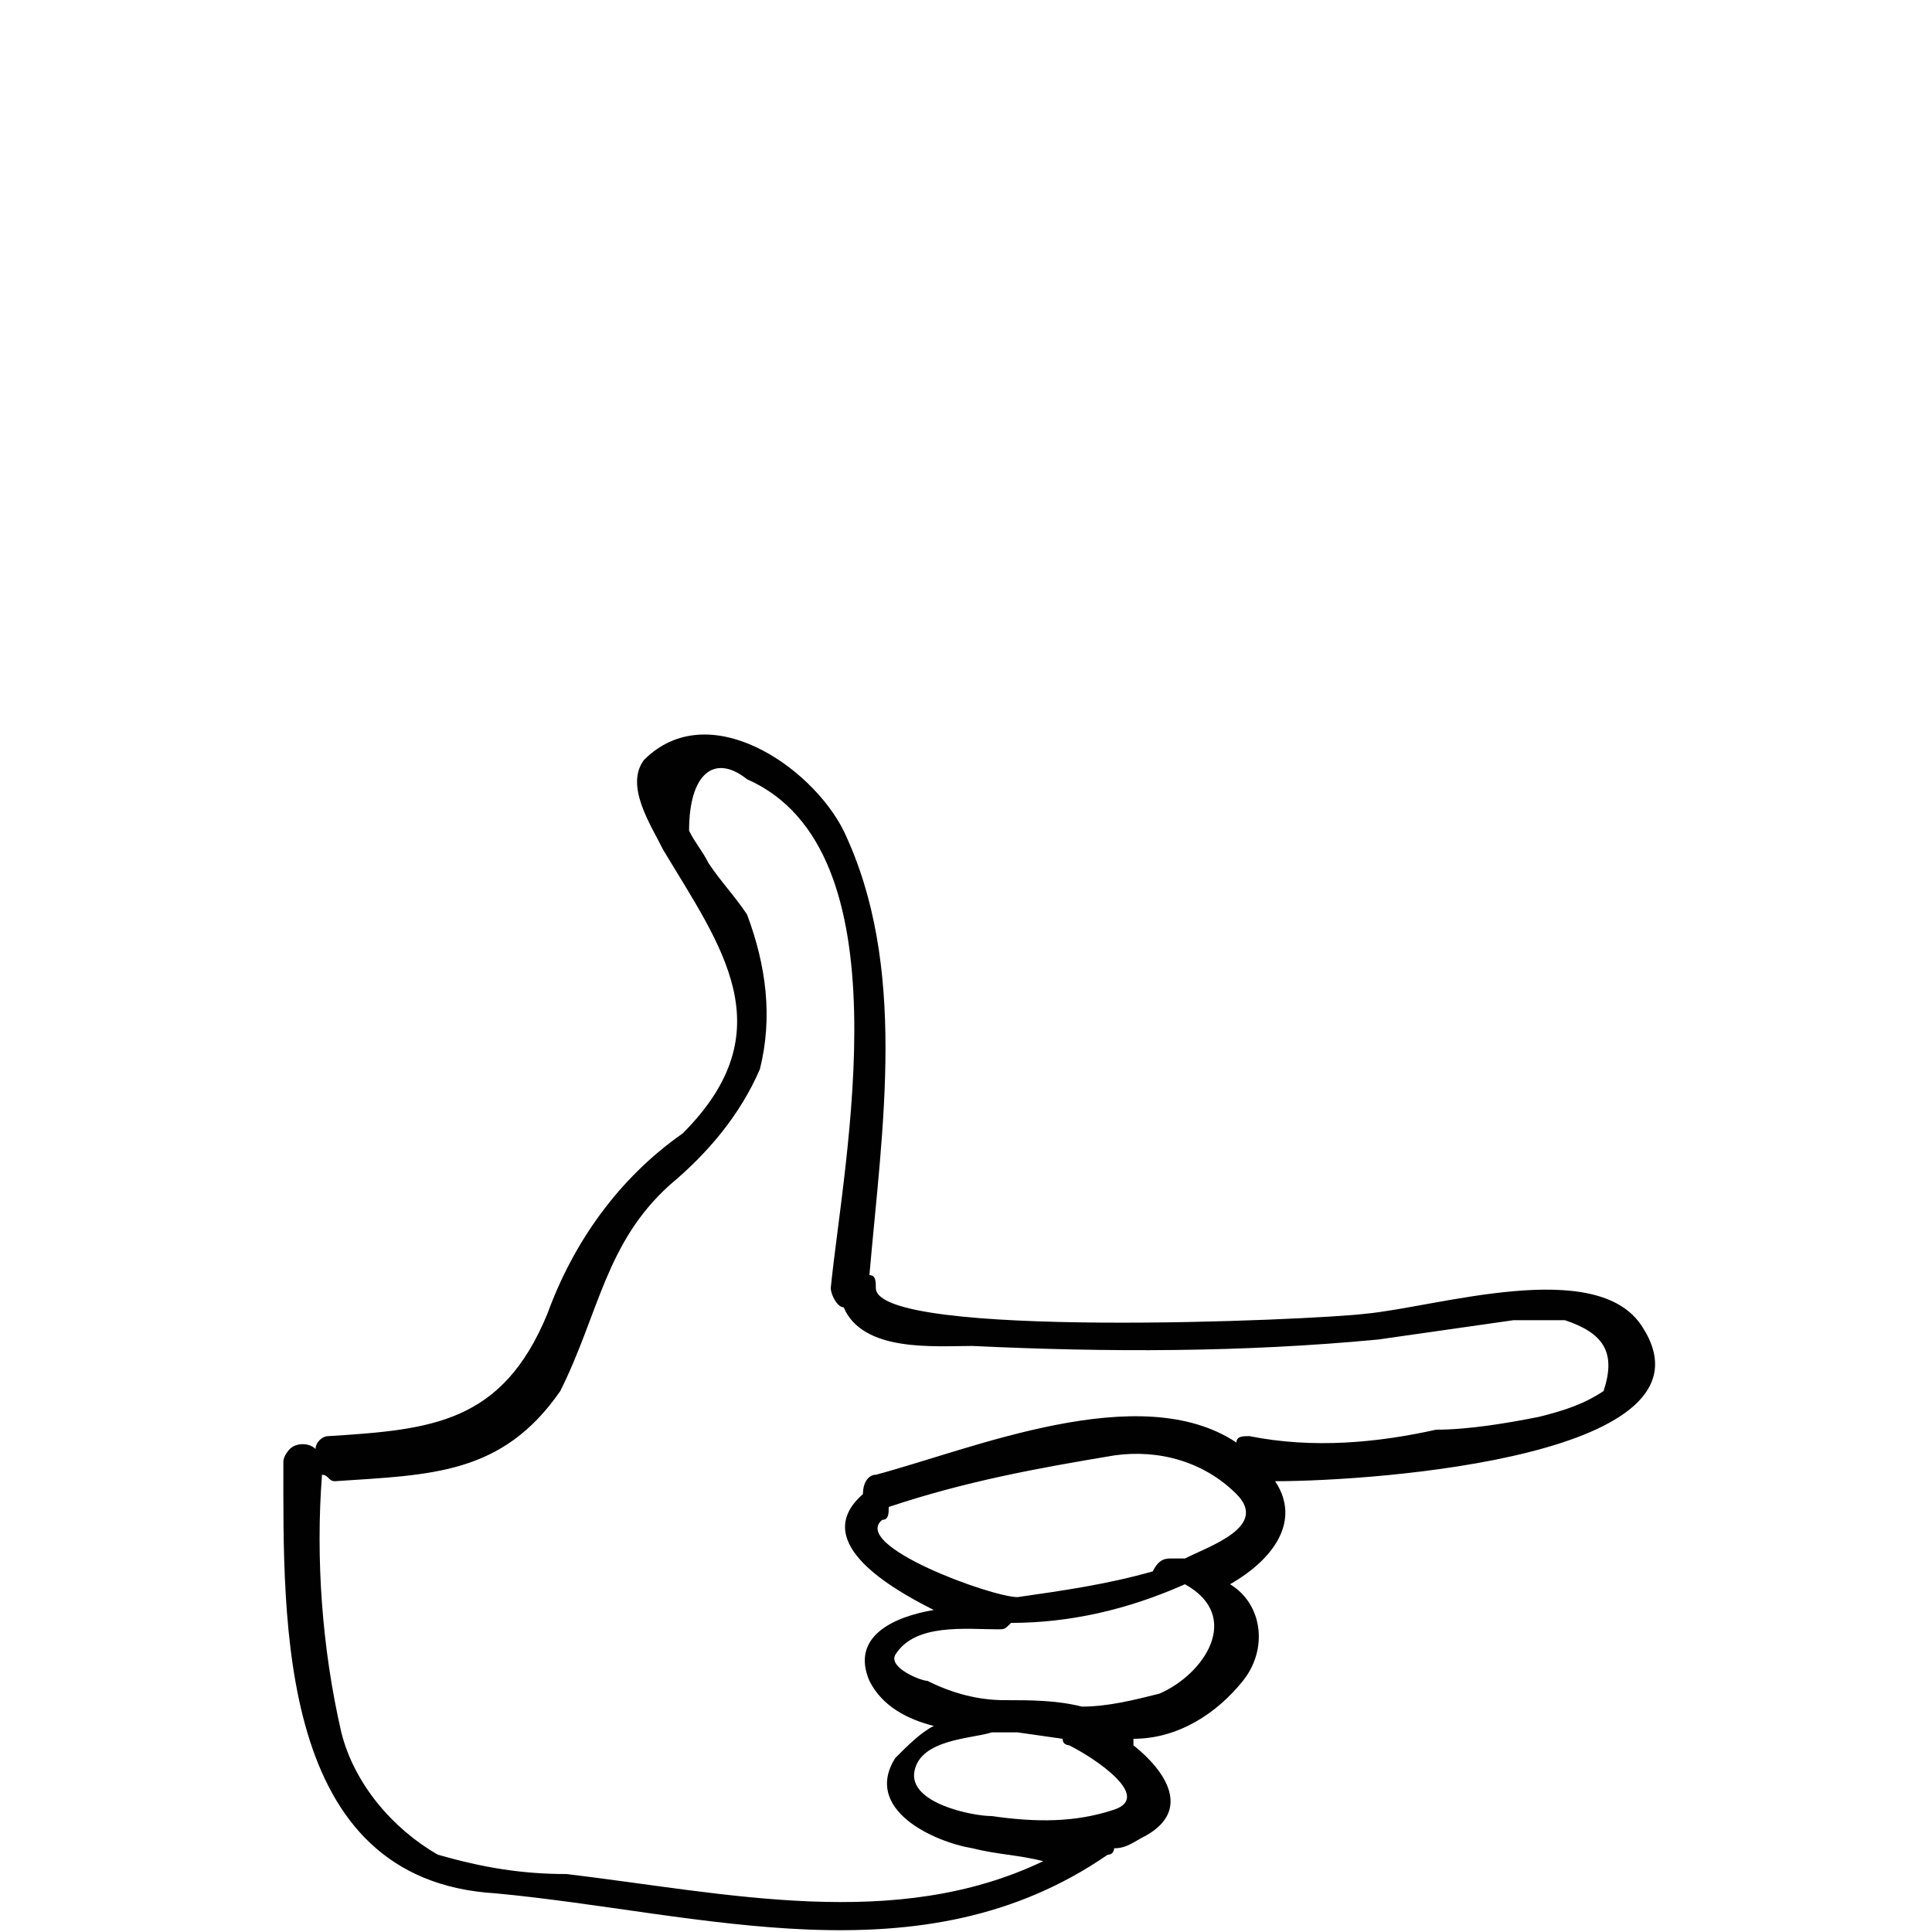 <?xml version="1.0" encoding="utf-8"?>
<!-- Generator: Adobe Illustrator 22.0.1, SVG Export Plug-In . SVG Version: 6.00 Build 0)  -->
<svg version="1.1" id="Layer_1" xmlns="http://www.w3.org/2000/svg" xmlns:xlink="http://www.w3.org/1999/xlink" x="0px" y="0px"
	 viewBox="0 0 30 30" style="enable-background:new 0 0 30 30;" xml:space="preserve">
<style type="text/css">
	.st0{fill:#010101;}
</style>
<title>Asset 11</title>
<g id="Layer_2_1_">
	<g id="Layer_1-2">
		<path class="st0" d="M25.5,20.6c-0.7-1.1-3.2-0.3-4.3-0.2c-0.8,0.1-7.6,0.4-7.6-0.4c0-0.1,0-0.2-0.1-0.2c0.2-2.3,0.6-4.8-0.4-6.9
			c-0.5-1-2.1-2.1-3.1-1.1c-0.3,0.4,0.1,1,0.3,1.4c0.9,1.5,1.9,2.8,0.3,4.4c-1,0.7-1.7,1.7-2.1,2.8c-0.7,1.7-1.8,1.8-3.4,1.9
			c-0.1,0-0.2,0.1-0.2,0.2c-0.1-0.1-0.3-0.1-0.4,0c0,0-0.1,0.1-0.1,0.2c0,2.5-0.1,6.5,3.3,6.7c3.2,0.3,6.6,1.4,9.5-0.6
			c0.1,0,0.1-0.1,0.1-0.1c0.2,0,0.3-0.1,0.5-0.2c0.7-0.4,0.3-1-0.2-1.4V27c0.7,0,1.3-0.4,1.7-0.9s0.3-1.2-0.2-1.5
			c0.7-0.4,1.1-1,0.7-1.6C21.4,23,26.8,22.6,25.5,20.6z M17.3,28.1c-0.6,0.2-1.2,0.2-1.9,0.1c-0.3,0-1.3-0.2-1.2-0.7
			s0.9-0.5,1.2-0.6h0.4l0,0l0.7,0.1c0,0.1,0.1,0.1,0.1,0.1C17,27.3,17.9,27.9,17.3,28.1z M18,26.3c-0.4,0.1-0.8,0.2-1.2,0.2
			c-0.4-0.1-0.8-0.1-1.2-0.1c-0.4,0-0.8-0.1-1.2-0.3c-0.1,0-0.6-0.2-0.5-0.4c0.3-0.5,1.1-0.4,1.6-0.4c0.1,0,0.1,0,0.2-0.1
			c0.9,0,1.8-0.2,2.7-0.6C19.3,25.1,18.7,26,18,26.3z M18.4,24.2L18.4,24.2h-0.2c-0.1,0-0.2,0-0.3,0.2l0,0c-0.7,0.2-1.4,0.3-2.1,0.4
			c-0.4,0-2.6-0.8-2.1-1.2c0.1,0,0.1-0.1,0.1-0.2c1.2-0.4,2.3-0.6,3.5-0.8c0.7-0.1,1.4,0.1,1.9,0.6C19.7,23.7,18.8,24,18.4,24.2z
			 M24.9,21.6c-0.3,0.2-0.6,0.3-1,0.4c-0.5,0.1-1.1,0.2-1.6,0.2c-0.9,0.2-1.9,0.3-2.9,0.1c-0.1,0-0.2,0-0.2,0.1
			c-1.5-1-4.1,0.1-5.6,0.5c-0.1,0-0.2,0.1-0.2,0.3l0,0c-0.8,0.7,0.3,1.4,1.1,1.8c-0.6,0.1-1.3,0.4-1,1.1c0.2,0.4,0.6,0.6,1,0.7
			c-0.2,0.1-0.4,0.3-0.6,0.5c-0.5,0.8,0.6,1.3,1.2,1.4c0.4,0.1,0.7,0.1,1.1,0.2c-2.3,1.1-4.9,0.5-7.4,0.2c-0.7,0-1.3-0.1-2-0.3
			c-0.7-0.4-1.3-1.1-1.5-1.9c-0.3-1.3-0.4-2.7-0.3-4c0.1,0,0.1,0.1,0.2,0.1c1.5-0.1,2.6-0.1,3.5-1.4c0.6-1.2,0.7-2.3,1.7-3.2
			c0.6-0.5,1.1-1.1,1.4-1.8c0.2-0.8,0.1-1.6-0.2-2.4c-0.2-0.3-0.4-0.5-0.6-0.8c-0.1-0.2-0.2-0.3-0.3-0.5c0-0.9,0.4-1.2,0.9-0.8
			c2.5,1.1,1.5,5.9,1.3,7.9c0,0.1,0.1,0.3,0.2,0.3c0.3,0.7,1.4,0.6,2,0.6c2.1,0.1,4.2,0.1,6.3-0.1c0.7-0.1,1.4-0.2,2.1-0.3
			c0.3,0,0.5,0,0.8,0C24.9,20.7,25.1,21,24.9,21.6L24.9,21.6z"/>
	</g>
</g>
</svg>
